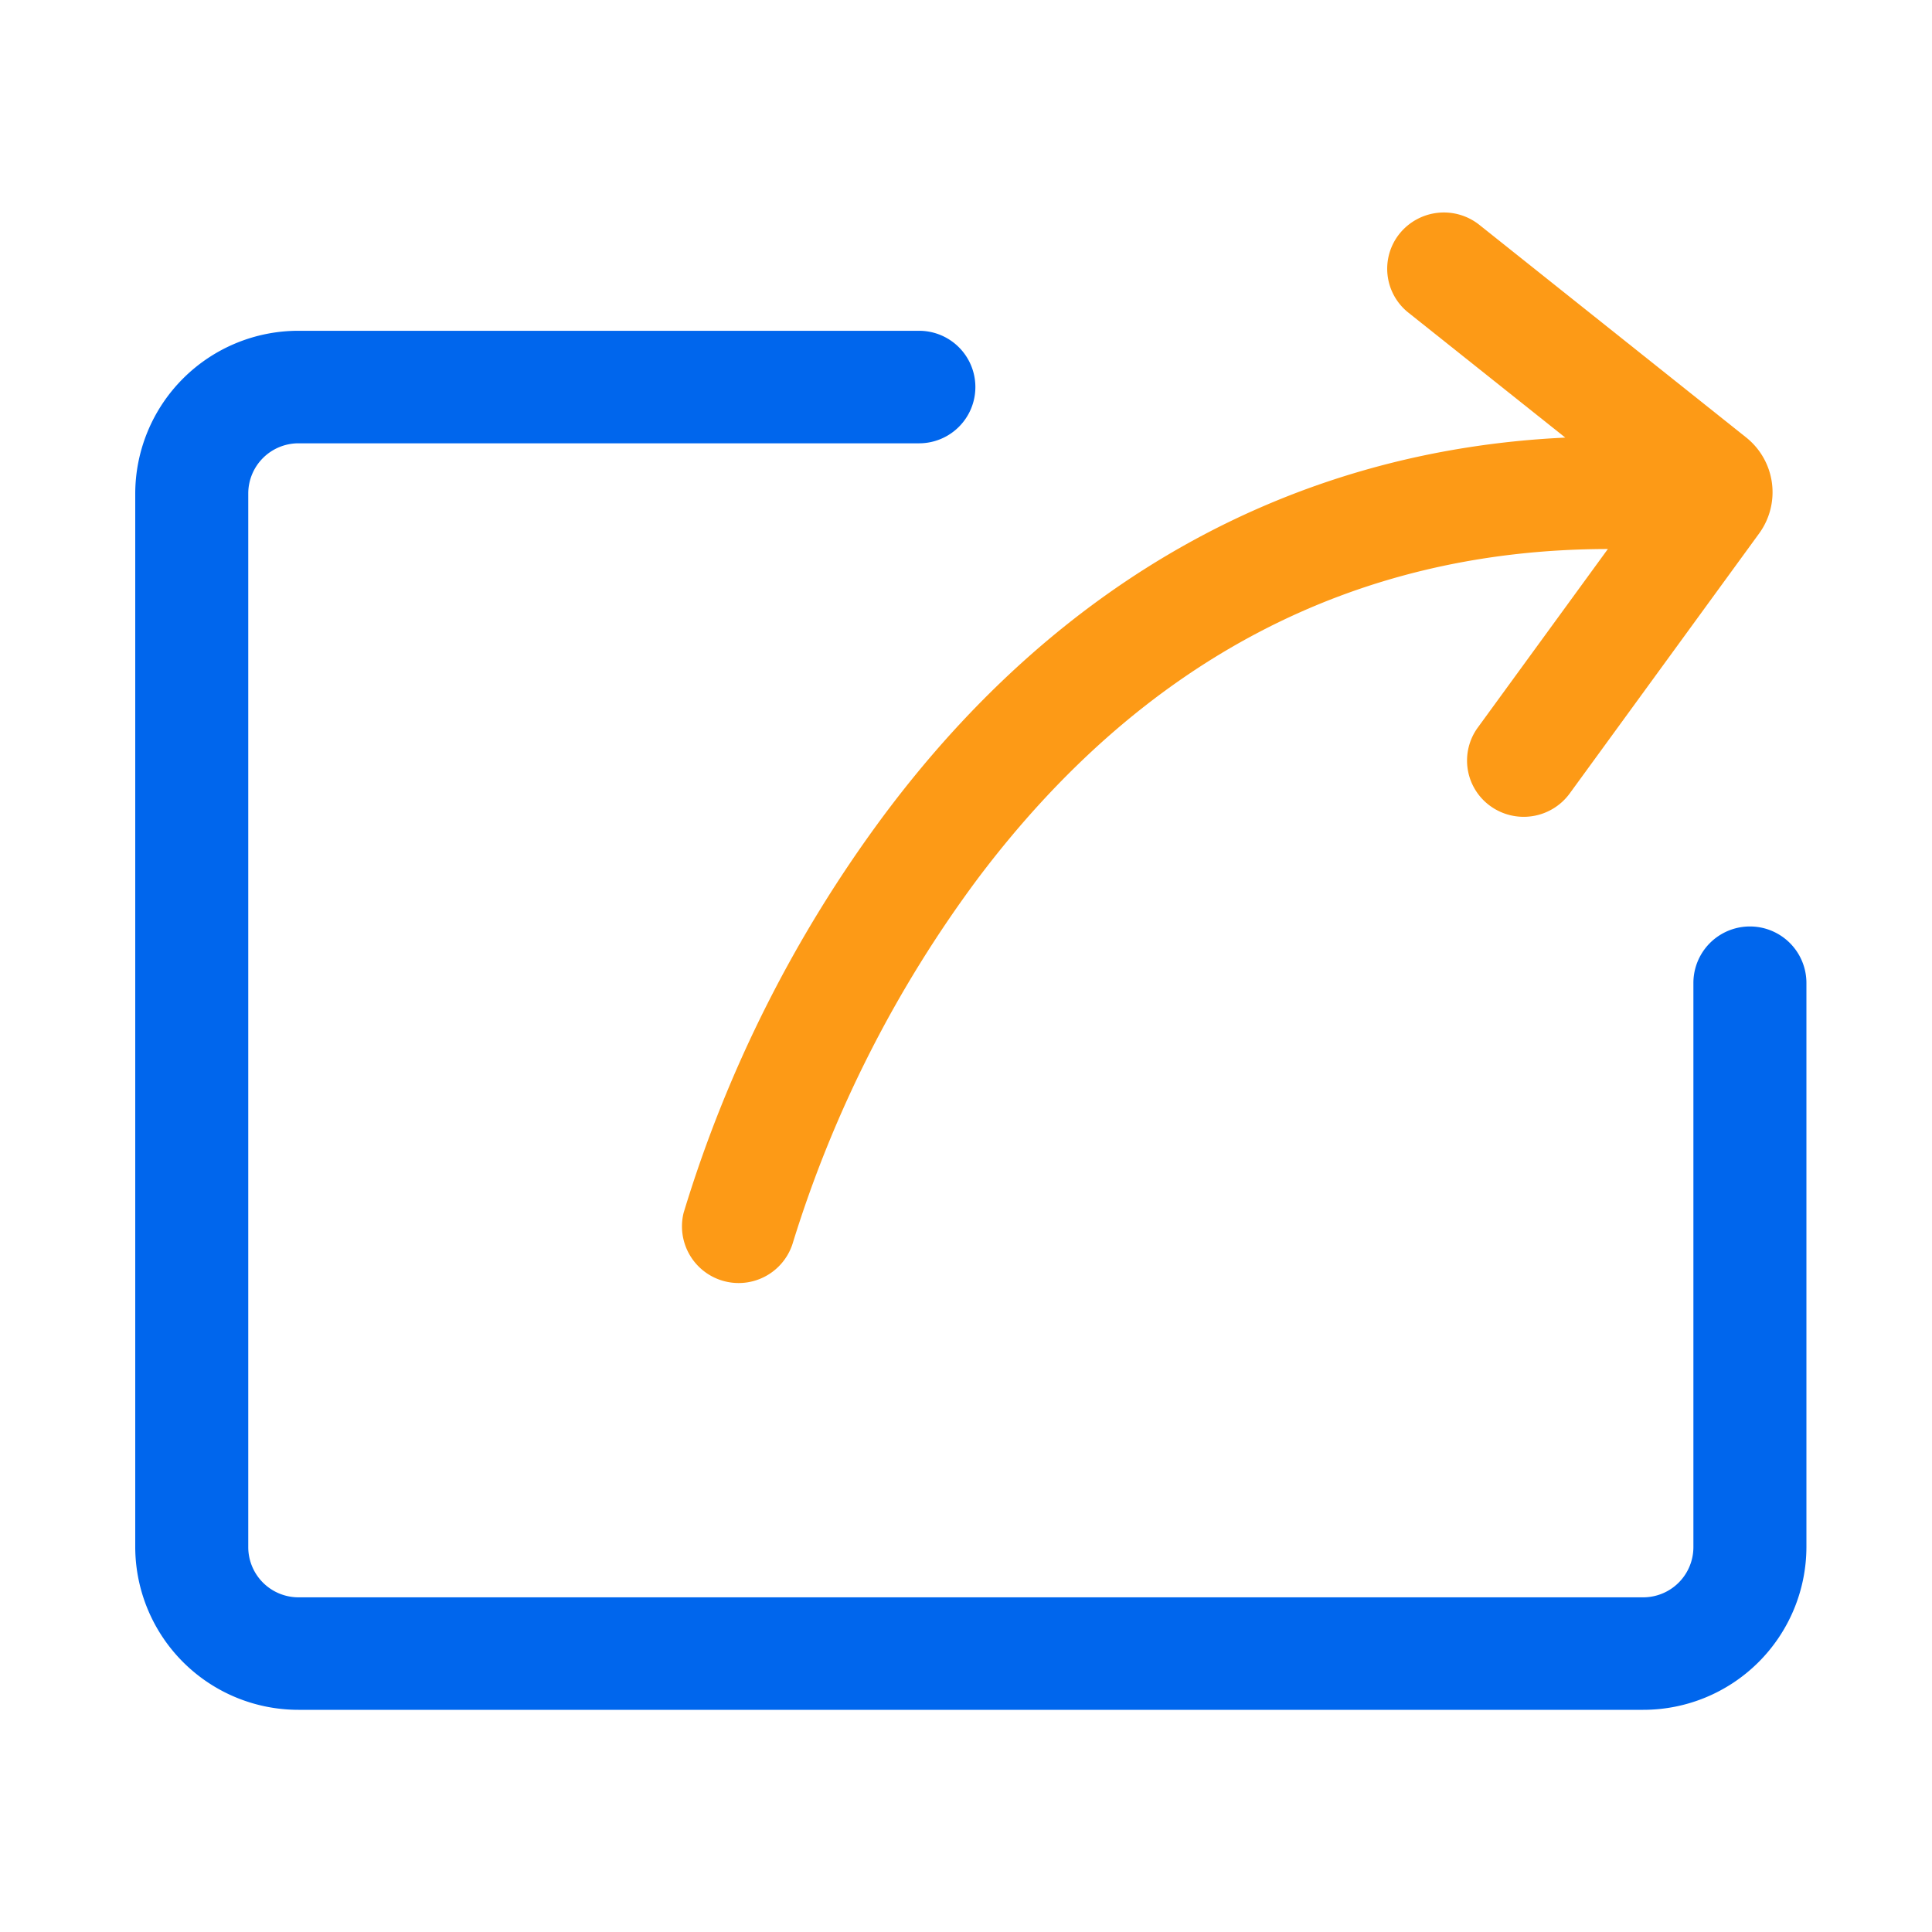 <svg t="1666146462078" class="icon" viewBox="0 0 1024 1024" version="1.1" xmlns="http://www.w3.org/2000/svg" p-id="3542" width="200" height="200"><path d="M870.912 906.24H158.208A86.467 86.467 0 0 1 71.68 820.086v-558.592a86.461 86.461 0 0 1 86.528-86.17h328.94a29.819 29.819 0 1 1 0 59.638H158.208a26.624 26.624 0 0 0-26.624 26.532v558.592a26.624 26.624 0 0 0 26.624 26.532h712.704a26.624 26.624 0 0 0 26.624-26.532v-299.09a29.952 29.952 0 0 1 59.904 0v299.09A86.467 86.467 0 0 1 870.912 906.24z" fill="#0066ed" p-id="3543"></path><path d="M925.414 231.793l-141.312-112.604a30.208 30.208 0 0 0-42.245 4.582 29.696 29.696 0 0 0 4.608 41.928L829.629 231.936c-143.739 6.764-267.704 75.146-360.847 199.788a688.005 688.005 0 0 0-106.455 211.118 30.034 30.034 0 0 0 58.061 15.36 639.258 639.258 0 0 1 97.792-192.44c87.204-115.896 199.511-174.638 334.024-174.771L783.252 385.638a29.696 29.696 0 0 0 6.743 41.641 30.208 30.208 0 0 0 41.953-6.692L932.352 282.778a37.125 37.125 0 0 0-6.938-50.985z" fill="#FD9A16" p-id="3544"></path></svg>